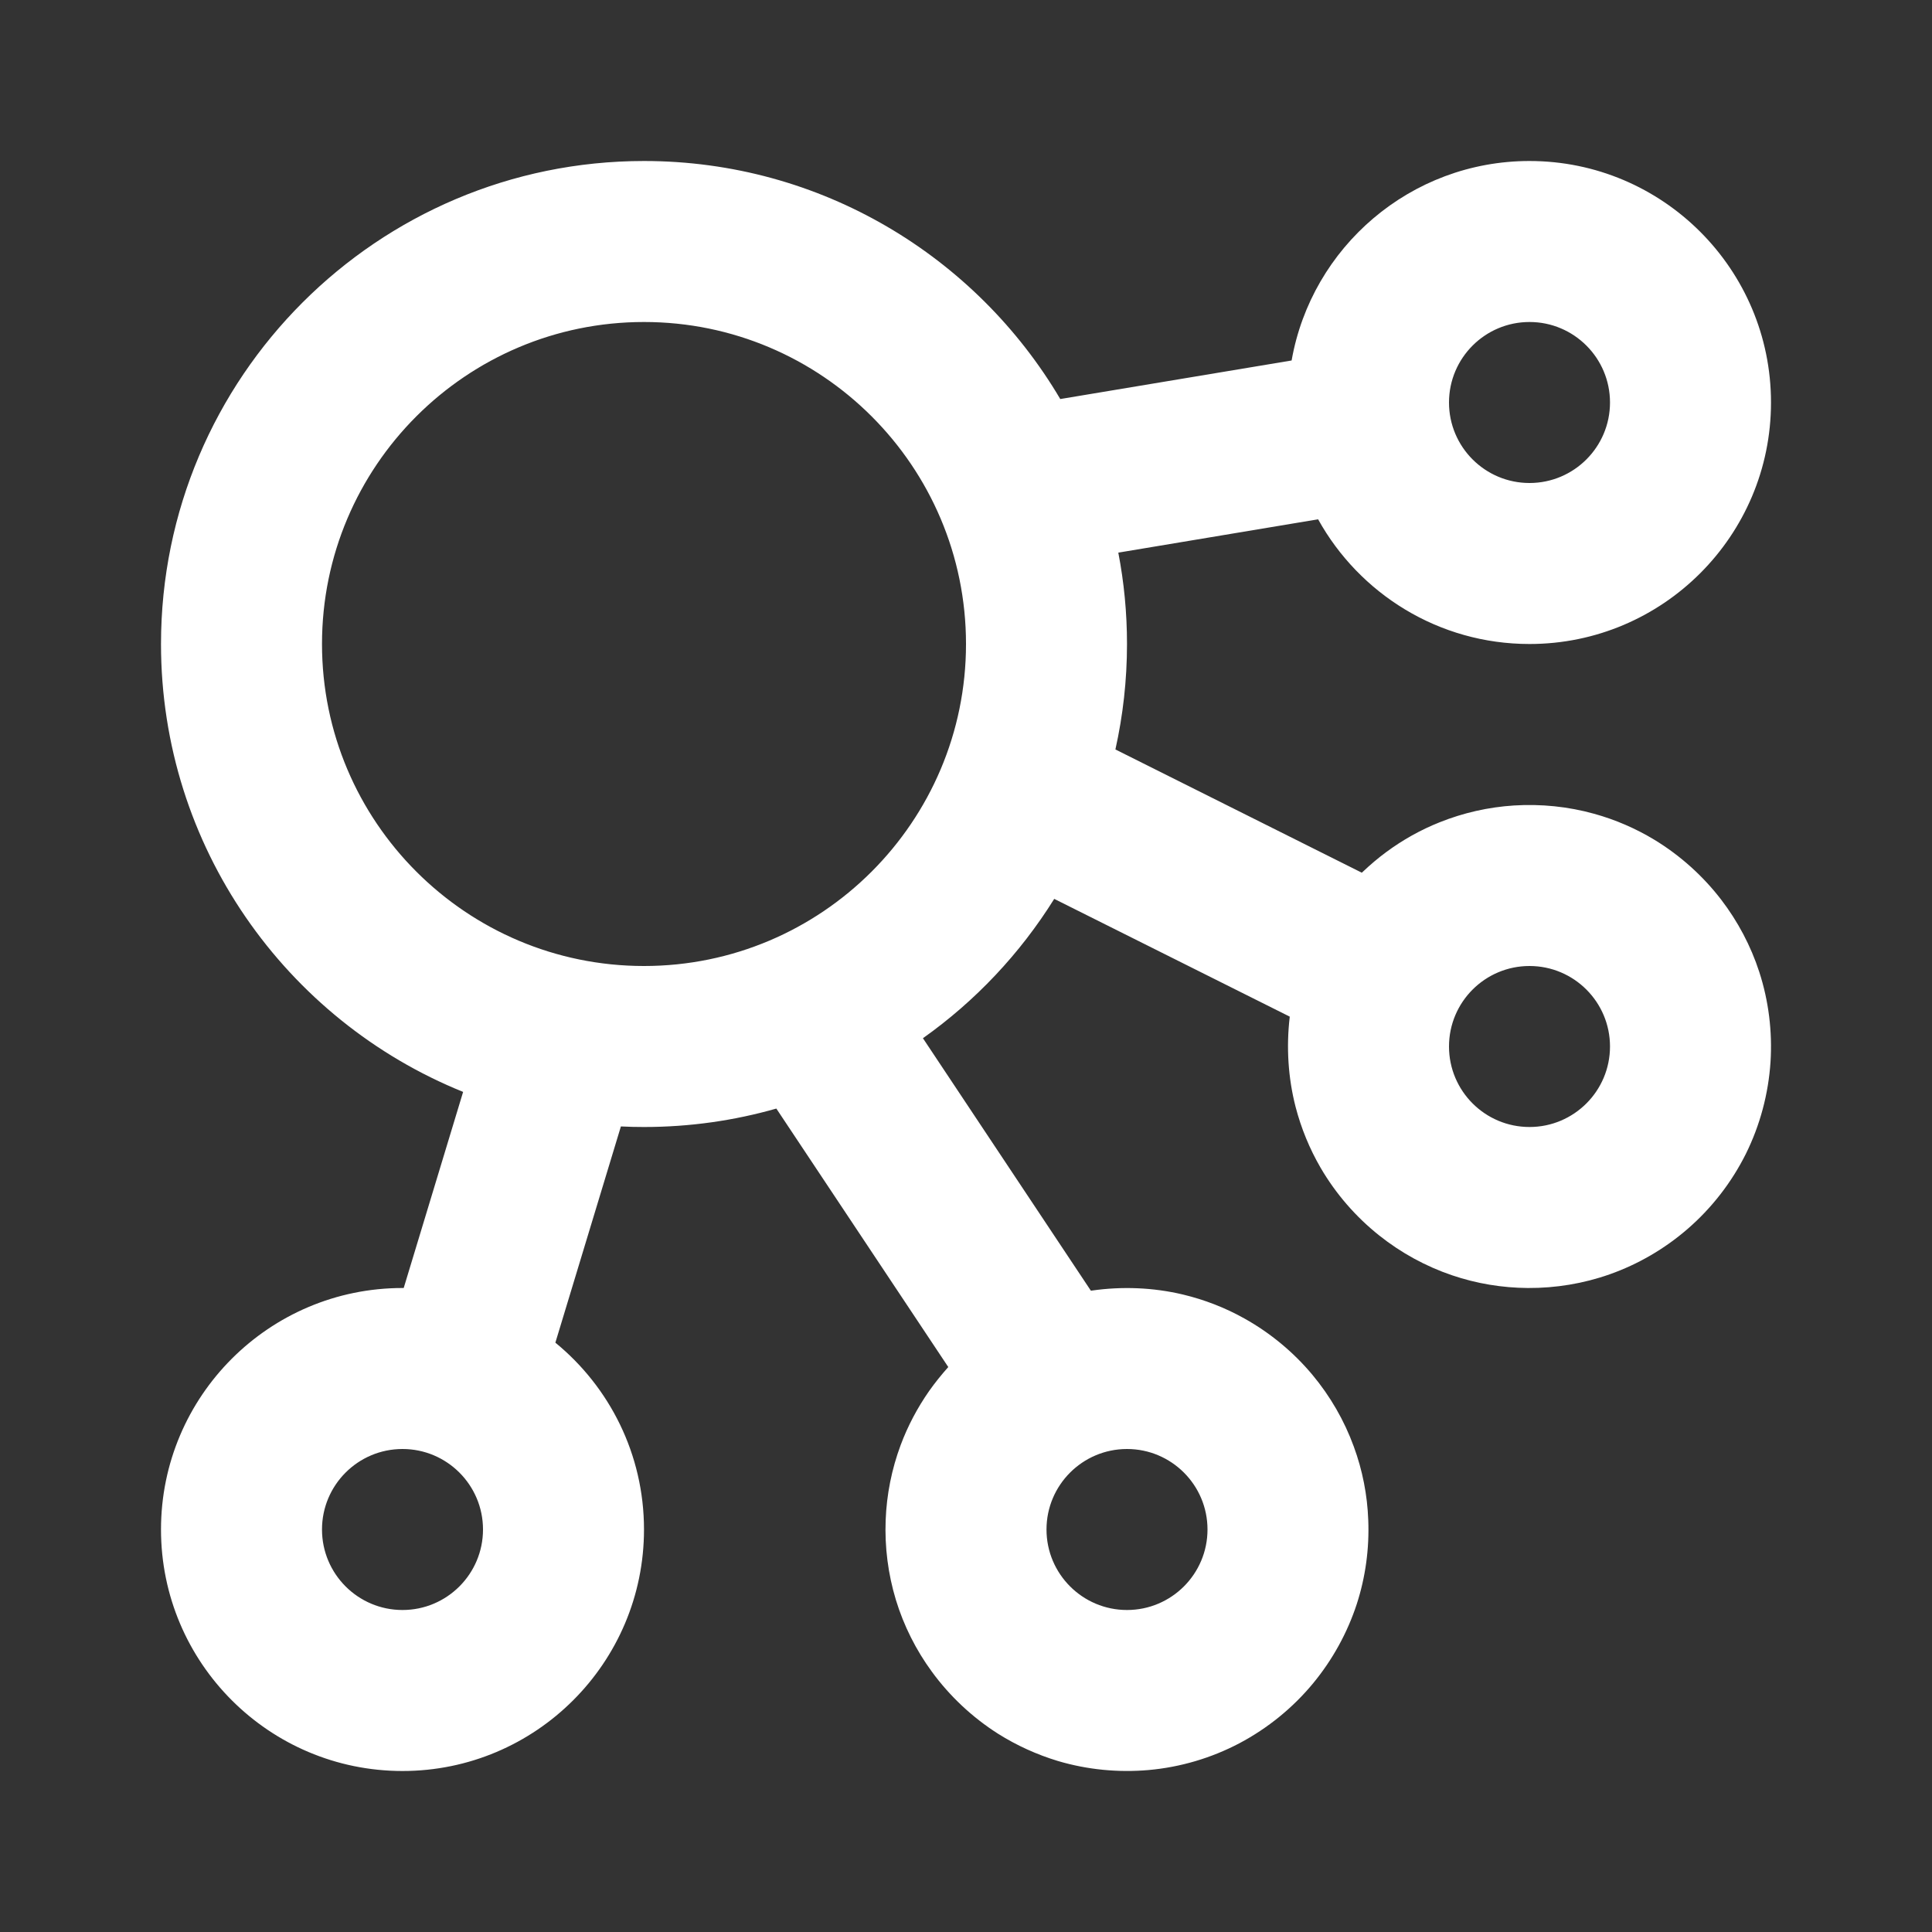 <?xml version="1.0"?>
<svg xmlns="http://www.w3.org/2000/svg" clip-rule="evenodd" fill-rule="evenodd" height="512px" stroke-linejoin="round" stroke-miterlimit="2" viewBox="0 0 24 24" width="512px"><rect x="0" y="0" width="24" height="24" fill="#333333" stroke="none"/><g><g transform="translate(-62.744 -90.903)"><path d="m68.497 104.467c-2.2-.889-3.753-3.047-3.753-5.564 0-3.312 2.688-6 6-6 2.201 0 4.127 1.188 5.171 2.957l2.874-.479c.247-1.407 1.477-2.478 2.955-2.478 1.655 0 3 1.344 3 3s-1.345 3-3 3c-1.13 0-2.114-.626-2.626-1.549l-2.482.414c.071.367.108.747.108 1.135 0 .45-.05.888-.144 1.31l3.061 1.531.013-.012c.092-.087.188-.169.29-.244.204-.151.427-.276.663-.37.294-.118.608-.189.924-.209.335-.021.673.013.996.103.264.073.518.183.752.325.318.194.6.447.827.743.206.269.367.573.472.896.117.36.164.742.14 1.119-.026.396-.13.786-.306 1.141-.177.355-.425.675-.726.935-.283.245-.612.437-.966.562-.325.115-.671.172-1.016.17-.32-.002-.639-.055-.942-.158-.327-.111-.634-.279-.904-.494-.292-.232-.54-.518-.728-.84-.138-.237-.243-.493-.312-.759-.093-.362-.116-.741-.073-1.112l.001-.008-2.926-1.463c-.424.68-.979 1.269-1.631 1.731l2.086 3.136.011-.001c.377-.054.762-.039 1.133.049.267.064.526.164.766.299.32.179.607.417.842.698.221.265.396.567.514.891.108.293.169.603.18.915.014.353-.034.707-.143 1.043-.117.357-.301.691-.54.981-.252.306-.566.561-.917.747-.349.184-.735.298-1.129.333-.377.033-.761-.004-1.125-.112-.262-.079-.513-.193-.745-.339-.319-.203-.6-.466-.823-.772-.197-.269-.349-.572-.446-.891-.097-.32-.14-.656-.127-.99.012-.318.075-.634.186-.932.089-.239.209-.465.355-.674.073-.103.152-.201.236-.295l.001-.001-2.136-3.211c-.522.149-1.074.229-1.644.229-.096 0-.192-.002-.287-.007l-.814 2.686c.672.55 1.101 1.386 1.101 2.321 0 1.656-1.345 3-3 3-1.656 0-3-1.344-3-3s1.344-3 3-3h.015zm-.753 4.436c.552 0 1 .448 1 1s-.448 1-1 1-1-.448-1-1 .448-1 1-1zm9 0c.552 0 1 .448 1 1s-.448 1-1 1-1-.448-1-1 .448-1 1-1zm5-6c.552 0 1 .448 1 1s-.448 1-1 1-1-.448-1-1 .448-1 1-1zm-11-8c2.207 0 4 1.792 4 4 0 2.207-1.793 4-4 4-2.208 0-4-1.793-4-4 0-2.208 1.792-4 4-4zm11 0c.552 0 1 .448 1 1s-.448 1-1 1-1-.448-1-1 .448-1 1-1z" data-original="#000000" class="active-path" data-old_color="#000000" fill="#FFFFFF"/></g></g> </svg>

